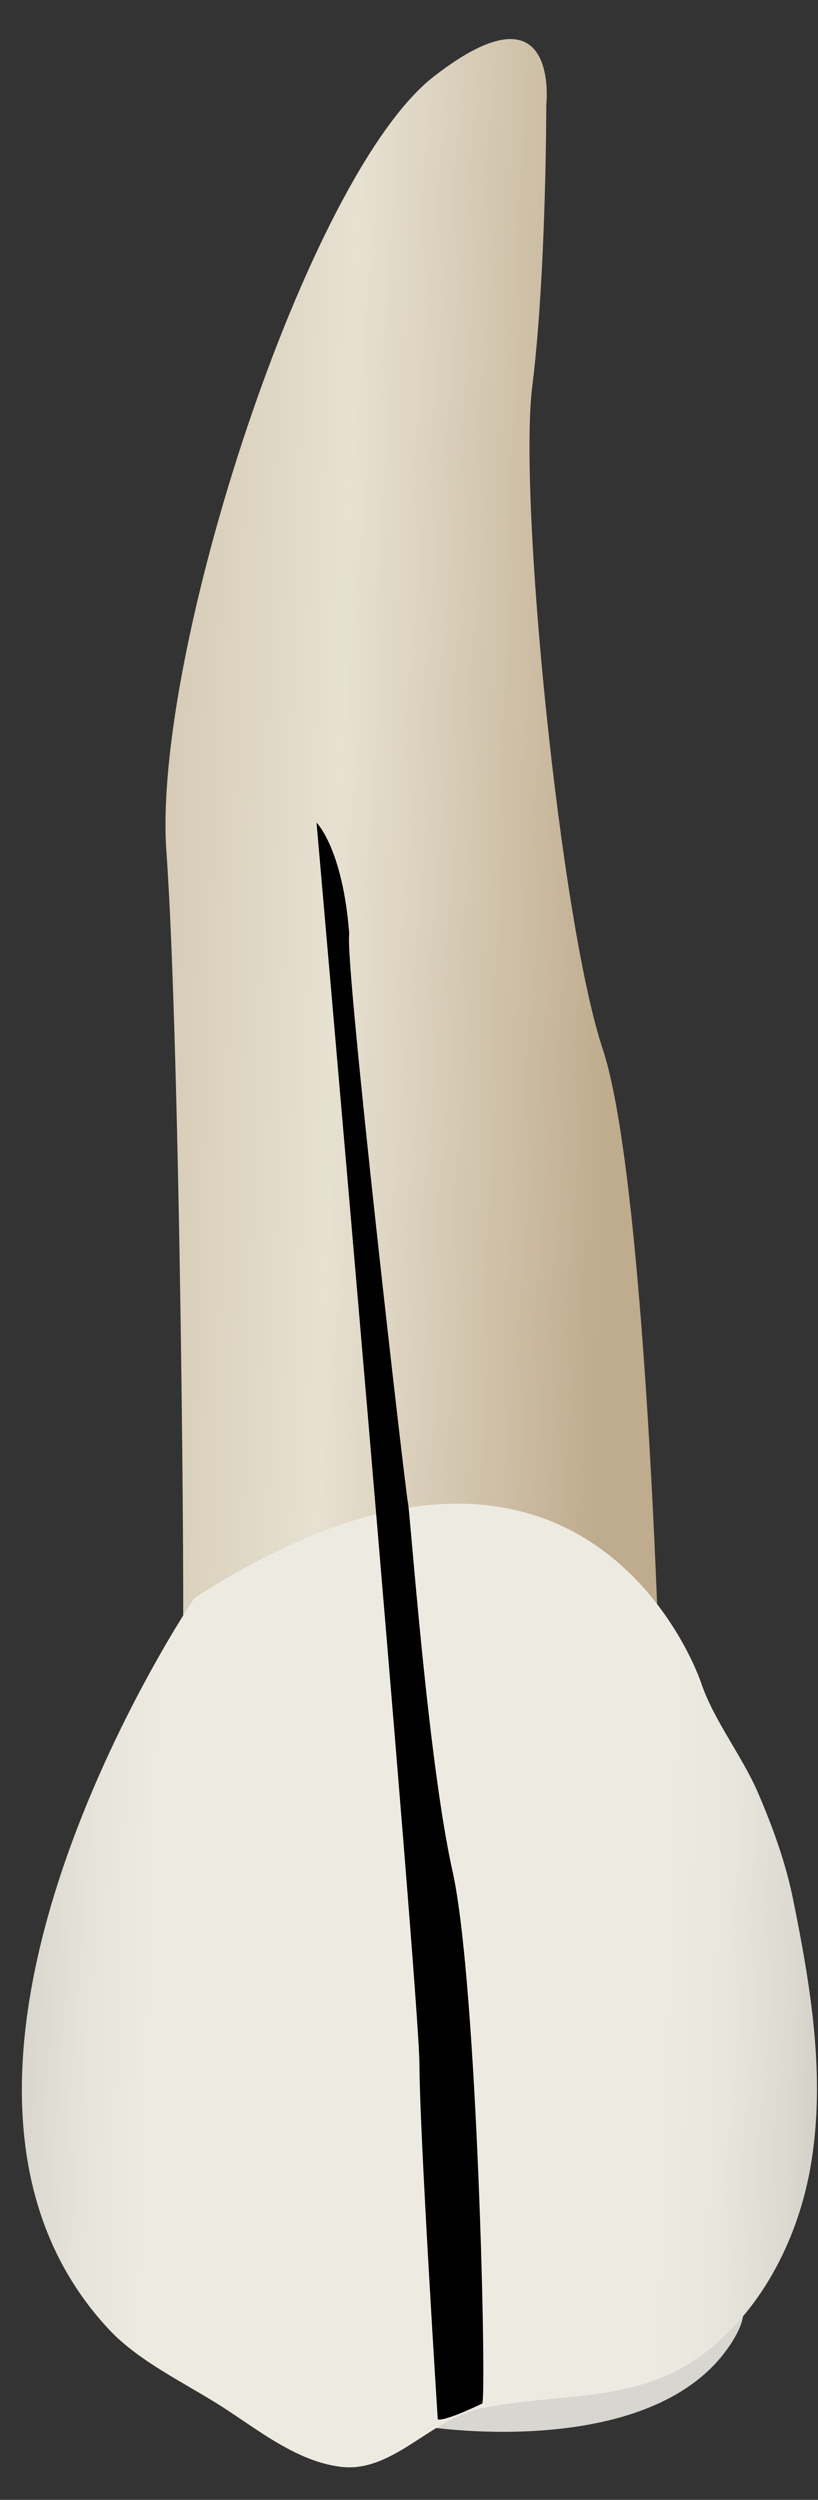 <svg width="19" height="58" viewBox="0 0 19 58" fill="none" xmlns="http://www.w3.org/2000/svg">
<rect x="0" y="0" width="19" height="58" fill="#333333" stroke="none"/>
<path d="M9.938 56.307C9.938 56.307 15.284 57.142 17.025 54.301C18.766 51.459 10.487 54.617 9.938 56.307Z" fill="#D8D6D0"/>
<path d="M15.304 38.384C15.304 38.384 14.978 27.271 13.997 24.33C13.016 21.388 12.036 11.583 12.363 8.968C12.69 6.353 12.689 2.431 12.689 2.431C12.689 2.431 13.016 -0.51 10.074 1.777C7.133 4.065 3.537 15.178 3.865 19.753C4.191 24.329 4.295 38.118 4.243 38.088C4.192 38.057 15.304 38.384 15.304 38.384Z" fill="url(#paint0_linear_82_7134)"/>
<path d="M4.516 37.075C4.516 37.075 -3.002 48.187 2.554 54.07C3.233 54.789 4.301 55.294 5.128 55.82C5.981 56.363 6.892 57.117 7.933 57.235C9.127 57.37 10.001 56.121 11.174 55.877C13.039 55.49 14.864 55.797 16.457 54.524C17.772 53.474 18.569 51.837 18.84 50.197C19.178 48.152 18.828 46.073 18.421 44.065C18.247 43.209 17.951 42.394 17.605 41.592C17.236 40.737 16.571 39.903 16.282 39.035C16.282 39.036 13.668 31.192 4.516 37.075Z" fill="url(#paint1_linear_82_7134)"/>
<path d="M10.168 56.132C10.168 56.132 10.261 56.213 11.2 55.766C11.307 55.651 11.091 46.003 10.511 43.415C9.932 40.827 9.526 35.065 9.475 34.862C9.423 34.659 7.994 22.234 8.112 21.669C7.96 19.68 7.352 19.086 7.352 19.086C7.352 19.086 9.735 46.198 9.742 47.884C9.749 49.57 10.168 56.132 10.168 56.132Z" fill="black"/>
<defs>
<linearGradient id="paint0_linear_82_7134" x1="14.404" y1="19.693" x2="1.512" y2="19.295" gradientUnits="userSpaceOnUse">
<stop stop-color="#BFAB8D"/>
<stop offset="0.508" stop-color="#E7E1D2"/>
<stop offset="1" stop-color="#CCBFA6"/>
</linearGradient>
<linearGradient id="paint1_linear_82_7134" x1="22.552" y1="46.471" x2="-4.174" y2="45.648" gradientUnits="userSpaceOnUse">
<stop stop-color="#94938C"/>
<stop offset="0.031" stop-color="#A6A59D"/>
<stop offset="0.094" stop-color="#C5C3BB"/>
<stop offset="0.155" stop-color="#DBD9D0"/>
<stop offset="0.214" stop-color="#E8E7DD"/>
<stop offset="0.267" stop-color="#EDEBE1"/>
<stop offset="0.712" stop-color="#EDEBE1"/>
<stop offset="0.764" stop-color="#E7E5DB"/>
<stop offset="0.835" stop-color="#D5D3CA"/>
<stop offset="0.917" stop-color="#B8B7AF"/>
<stop offset="1" stop-color="#94938C"/>
</linearGradient>
</defs>
</svg>
